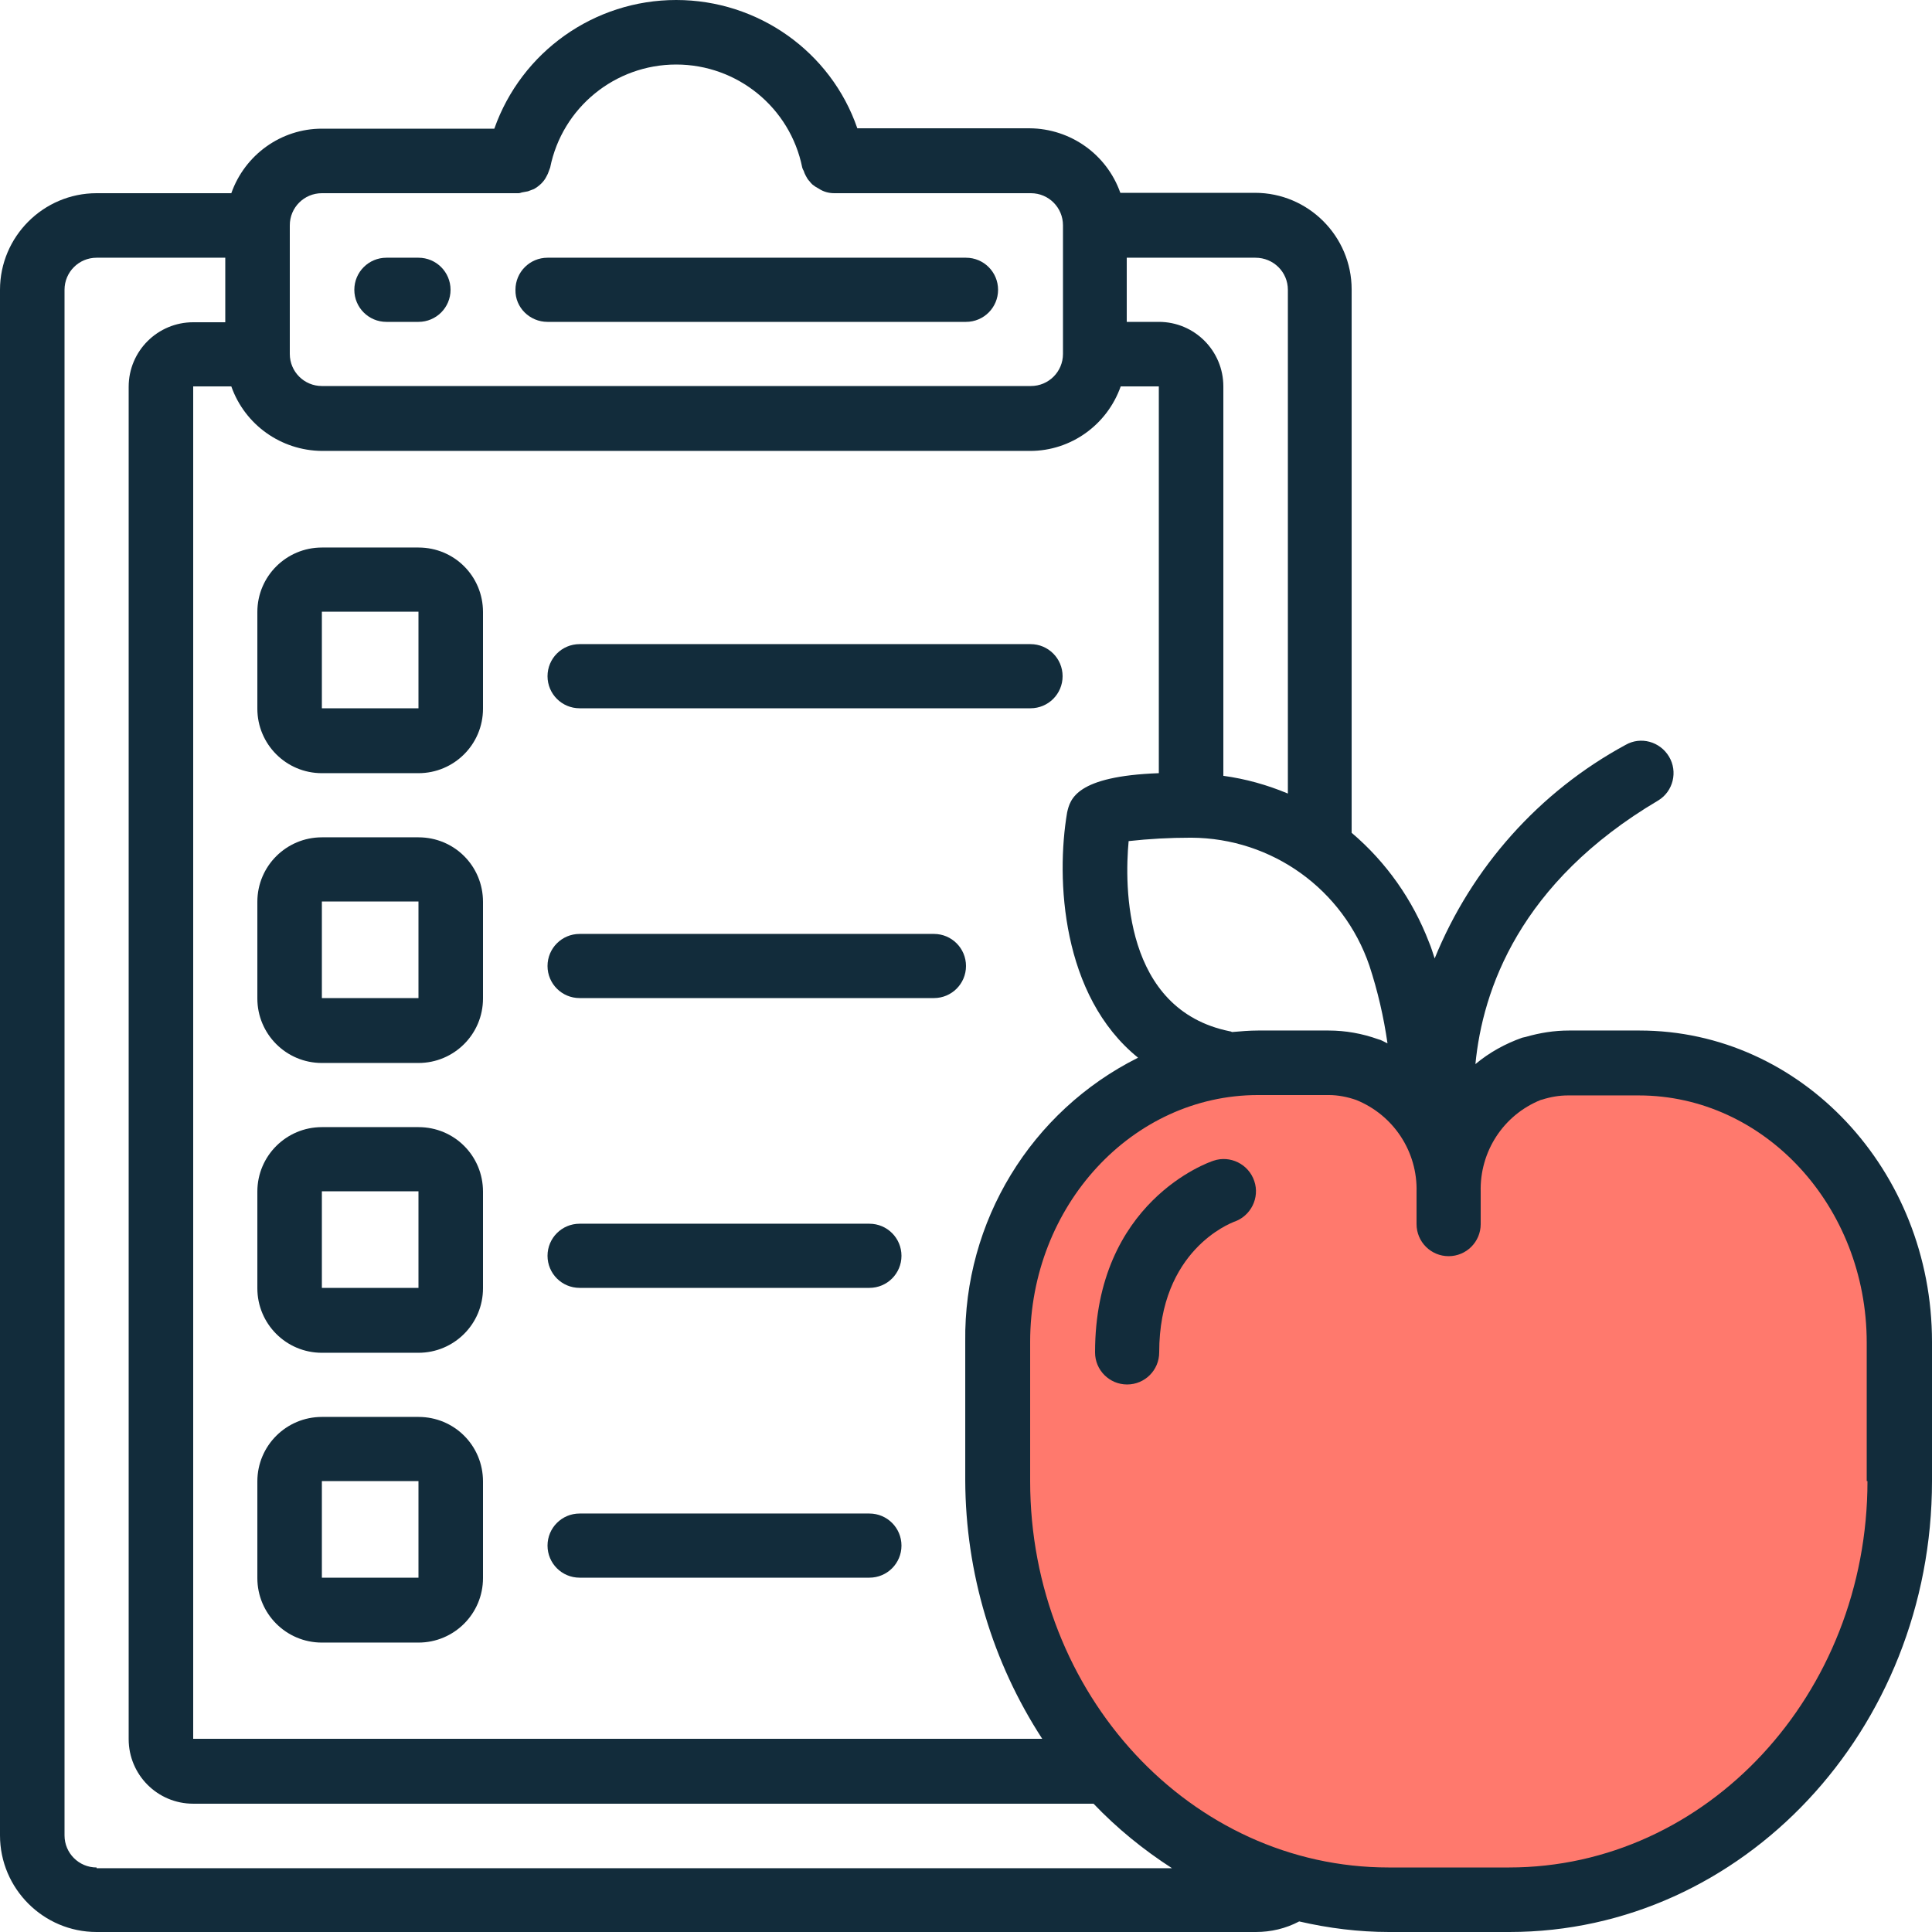 <?xml version="1.0" encoding="utf-8"?>
<!-- Generator: Adobe Illustrator 23.0.1, SVG Export Plug-In . SVG Version: 6.00 Build 0)  -->
<svg version="1.1" id="Layer_1" xmlns="http://www.w3.org/2000/svg" xmlns:xlink="http://www.w3.org/1999/xlink" x="0px" y="0px"
	 viewBox="0 0 512 512" style="enable-background:new 0 0 512 512;" xml:space="preserve">
<style type="text/css">
	.st0{fill:#FF796D;}
	.st1{fill:#122C3B;}
</style>
<path class="st0" d="M384,298.8l21.3-17.2l48.5,4.7l31.3,18l16,37v76.8l-26.2,53.3l-32.3,23.5l-53.7,10.9l-51.3-7.8l-56-39.1
	c0,0-19.2-58.3-19.2-59.5s0-61,0-61l17.2-31.2l17.2-14.2l32.1-11.4h32.5L384,298.8z"/>
<path class="st1" d="M102.4,85.3h8.5c4.7,0,8.5-3.8,8.5-8.5c0-4.7-3.8-8.5-8.5-8.5h-8.5c-4.7,0-8.5,3.8-8.5,8.5
	C93.9,81.5,97.7,85.3,102.4,85.3z"/>
<path class="st1" d="M145.1,85.3H256c4.7,0,8.5-3.8,8.5-8.5c0-4.7-3.8-8.5-8.5-8.5H145.1c-4.7,0-8.5,3.8-8.5,8.5
	C136.5,81.5,140.4,85.3,145.1,85.3z"/>
<path class="st1" d="M434.5,273.1H416c-0.1,0-0.1,0-0.2,0c-3.9,0-7.7,0.6-11.5,1.7c-0.3,0.1-0.6,0.1-0.9,0.2
	c-4.5,1.6-8.7,3.9-12.4,7c1.9-19.6,11.6-48.1,48.5-69.9c3.9-2.4,5.2-7.6,2.8-11.6c-2.4-4-7.5-5.4-11.5-3.1
	c-22.9,12.4-40.8,32.5-50.6,56.6c-0.5-1.5-0.9-2.9-1.5-4.3c-4.3-11.2-11.3-21.2-20.5-29v-144c0-14.1-11.5-25.6-25.6-25.6h-35.7
	c-3.6-10.2-13.2-17-24-17.1h-45.7C220.2,13.7,200.9,0,179.2,0s-41,13.7-48.2,34.1H85.3c-10.8,0-20.4,6.9-24,17.1H25.6
	C11.5,51.2,0,62.7,0,76.8v409.6C0,500.5,11.5,512,25.6,512h307.2c4,0,7.9-0.9,11.5-2.8c7.8,1.8,15.8,2.8,23.8,2.8H400
	c61.8,0,112-53.6,112-119.5v-36.9C512,310.1,477.3,273.1,434.5,273.1z M362.9,255.9c2.2,6.7,3.8,13.6,4.8,20.6
	c-0.9-0.4-1.6-0.9-2.5-1.1c-4.2-1.5-8.6-2.3-13.1-2.3c-0.1,0-0.1,0-0.2,0h-18.5c-2.3,0-4.6,0.2-6.9,0.4c-0.2-0.1-0.4-0.2-0.6-0.2
	c-28.2-5.7-27.9-38.6-26.8-50.4c5.4-0.6,10.9-0.9,16.4-0.9h0.2C337.1,222.1,356,235.7,362.9,255.9L362.9,255.9z M276.2,460.8h-225
	V102.4h10.1c3.6,10.2,13.2,17,24,17.1h187.7c10.8,0,20.4-6.9,24-17.1h10.1v102.5c-22,0.8-23.5,6.9-24.3,10.4
	c-3,17.6-1.5,48.6,18.8,65c-28.4,14.2-46.2,43.4-45.8,75.2v36.9C255.9,416.8,263,440.5,276.2,460.8z M341.3,76.8v133.5
	c-5.5-2.3-11.2-3.9-17.1-4.7V102.4c0-9.4-7.6-17.1-17.1-17.1h-8.5V68.3h34.1C337.5,68.3,341.3,72.1,341.3,76.8z M85.3,51.2h52.1
	c0.3,0,0.6-0.1,0.9-0.2c0.5-0.1,1.1-0.2,1.6-0.3c0.5-0.2,1.1-0.4,1.6-0.6c1.4-0.8,2.6-1.9,3.3-3.3c0.3-0.5,0.5-1,0.7-1.6
	c0.1-0.3,0.2-0.5,0.3-0.8c3.2-15.9,17.2-27.3,33.4-27.3c16.2,0,30.2,11.4,33.4,27.3c0.1,0.3,0.2,0.6,0.4,0.9
	c0.1,0.4,0.3,0.8,0.5,1.2c0.3,0.6,0.6,1.1,1,1.5c0.2,0.3,0.5,0.6,0.8,0.9c0.5,0.4,1.1,0.8,1.7,1.1c1.2,0.8,2.6,1.2,4.1,1.2h52.1
	c4.7,0,8.5,3.8,8.5,8.5v34.1c0,4.7-3.8,8.5-8.5,8.5H85.3c-4.7,0-8.5-3.8-8.5-8.5V59.7C76.8,55,80.6,51.2,85.3,51.2z M25.6,494.9
	c-4.7,0-8.5-3.8-8.5-8.5V76.8c0-4.7,3.8-8.5,8.5-8.5h34.1v17.1h-8.5c-9.4,0-17.1,7.6-17.1,17.1v358.4c0,9.4,7.6,17.1,17.1,17.1
	h238.6c6.2,6.5,13.2,12.2,20.8,17.1H25.6z M494.9,392.5c0,56.5-42.6,102.4-95,102.4h-31.9c-52.4,0-95-45.9-95-102.4v-36.9
	c0-36.1,27.1-65.4,60.4-65.4h18.8c2.4,0,4.9,0.5,7.2,1.3c9.9,4,16.3,13.7,16,24.4v8.5c0,4.7,3.8,8.5,8.5,8.5c4.7,0,8.5-3.8,8.5-8.5
	v-8.5c-0.3-10.7,6-20.4,15.9-24.4l0.4-0.1c2.2-0.7,4.5-1.1,6.8-1.1h18.8c33.3,0,60.4,29.4,60.4,65.5V392.5z"/>
<path class="st1" d="M321.6,307.6c-1.3,0.4-31.4,10.9-31.4,50.8c0,4.7,3.8,8.5,8.5,8.5c4.7,0,8.5-3.8,8.5-8.5
	c0-27.1,18.9-34.2,19.8-34.6c4.5-1.5,6.9-6.4,5.4-10.8C330.9,308.5,326,306.1,321.6,307.6z"/>
<path class="st1" d="M110.9,145.1H85.3c-9.4,0-17.1,7.6-17.1,17.1v25.6c0,9.4,7.6,17.1,17.1,17.1h25.6c9.4,0,17.1-7.6,17.1-17.1
	v-25.6C128,152.7,120.4,145.1,110.9,145.1z M85.3,187.7v-25.6h25.6v25.6H85.3z"/>
<path class="st1" d="M110.9,221.9H85.3c-9.4,0-17.1,7.6-17.1,17.1v25.6c0,9.4,7.6,17.1,17.1,17.1h25.6c9.4,0,17.1-7.6,17.1-17.1
	v-25.6C128,229.5,120.4,221.9,110.9,221.9z M85.3,264.5v-25.6h25.6v25.6H85.3z"/>
<path class="st1" d="M110.9,298.7H85.3c-9.4,0-17.1,7.6-17.1,17.1v25.6c0,9.4,7.6,17.1,17.1,17.1h25.6c9.4,0,17.1-7.6,17.1-17.1
	v-25.6C128,306.3,120.4,298.7,110.9,298.7z M85.3,341.3v-25.6h25.6v25.6H85.3z"/>
<path class="st1" d="M110.9,375.5H85.3c-9.4,0-17.1,7.6-17.1,17.1v25.6c0,9.4,7.6,17.1,17.1,17.1h25.6c9.4,0,17.1-7.6,17.1-17.1
	v-25.6C128,383.1,120.4,375.5,110.9,375.5z M85.3,418.1v-25.6h25.6v25.6H85.3z"/>
<path class="st1" d="M153.6,187.7h119.5c4.7,0,8.5-3.8,8.5-8.5c0-4.7-3.8-8.5-8.5-8.5H153.6c-4.7,0-8.5,3.8-8.5,8.5
	C145.1,183.9,148.9,187.7,153.6,187.7z"/>
<path class="st1" d="M247.5,247.5h-93.9c-4.7,0-8.5,3.8-8.5,8.5c0,4.7,3.8,8.5,8.5,8.5h93.9c4.7,0,8.5-3.8,8.5-8.5
	C256,251.3,252.2,247.5,247.5,247.5z"/>
<path class="st1" d="M230.4,324.3h-76.8c-4.7,0-8.5,3.8-8.5,8.5c0,4.7,3.8,8.5,8.5,8.5h76.8c4.7,0,8.5-3.8,8.5-8.5
	C238.9,328.1,235.1,324.3,230.4,324.3z"/>
<path class="st1" d="M230.4,401.1h-76.8c-4.7,0-8.5,3.8-8.5,8.5c0,4.7,3.8,8.5,8.5,8.5h76.8c4.7,0,8.5-3.8,8.5-8.5
	C238.9,404.9,235.1,401.1,230.4,401.1z"/>
</svg>
